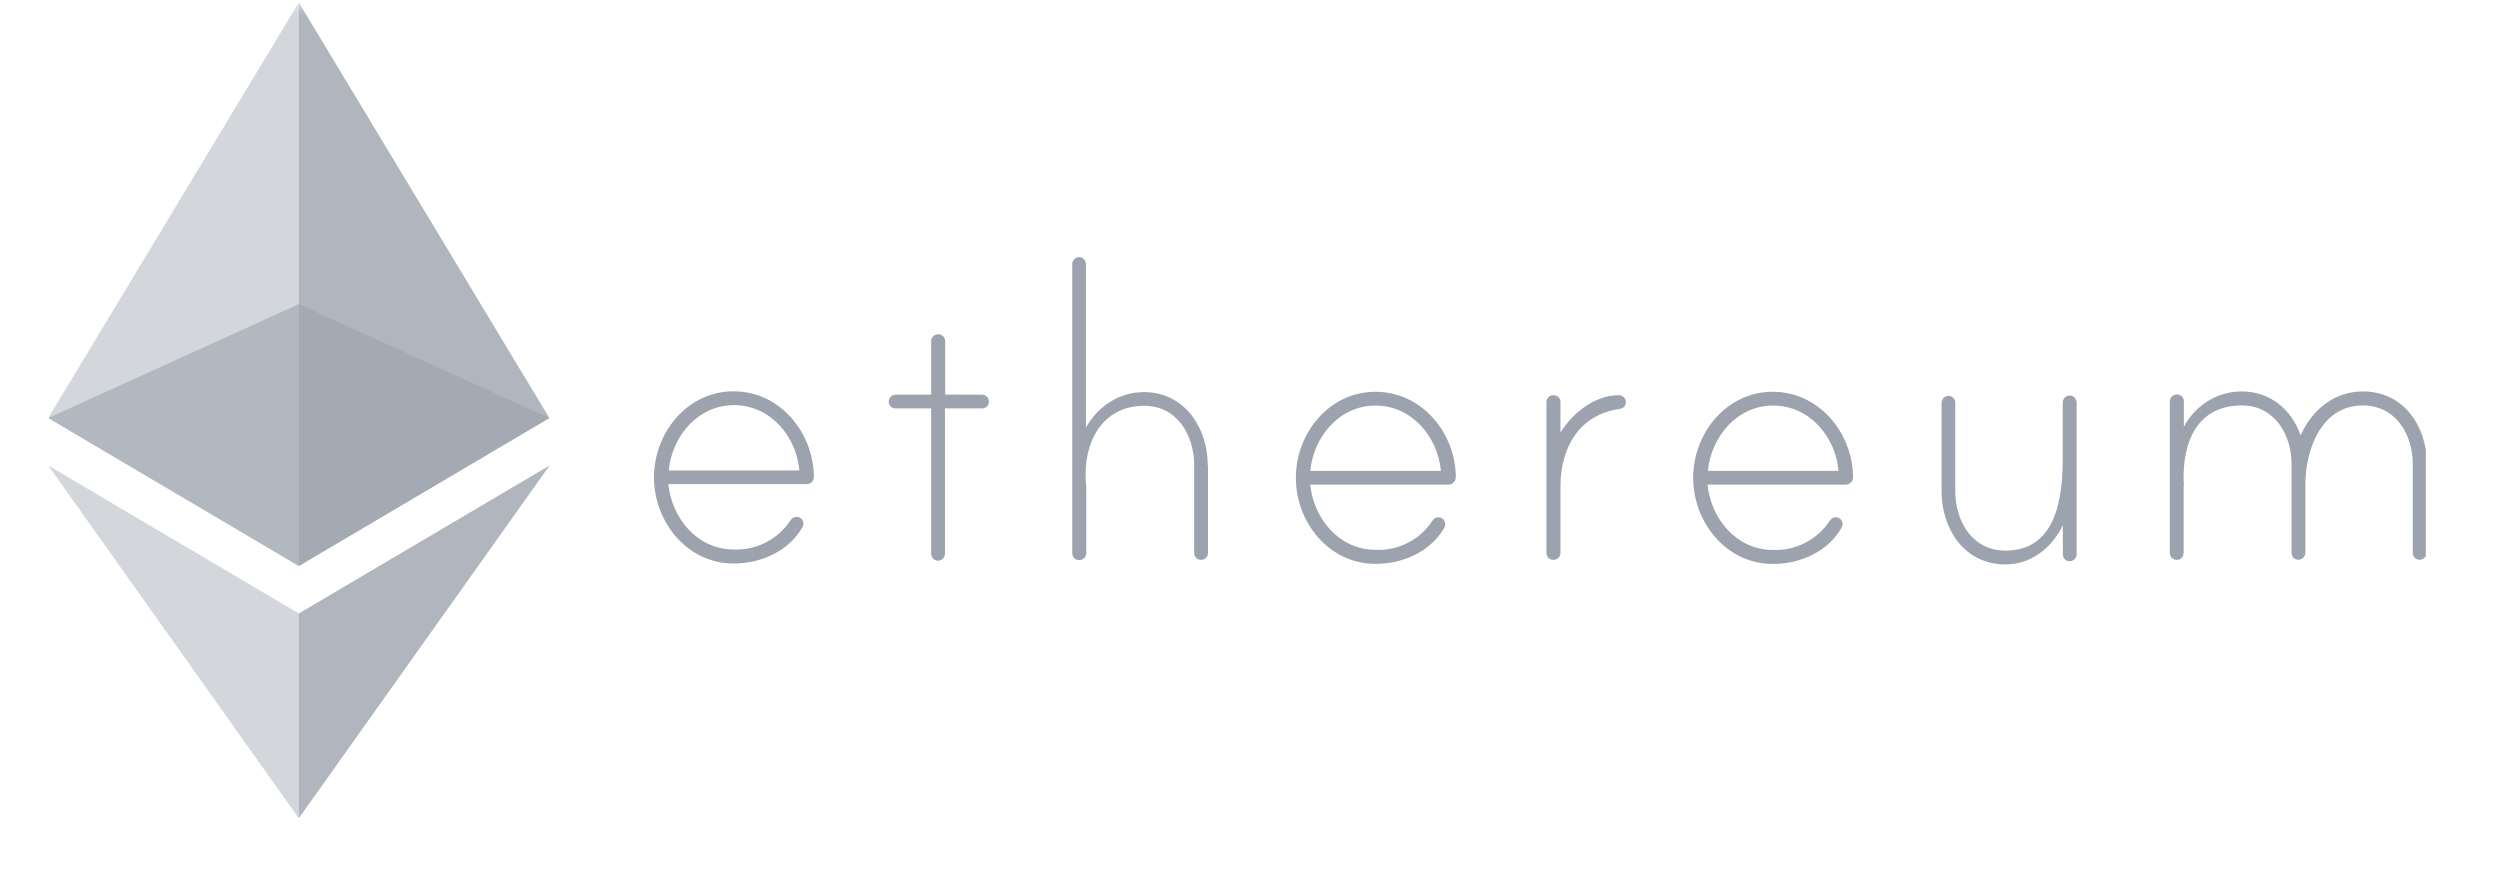 <svg xmlns="http://www.w3.org/2000/svg" xmlns:xlink="http://www.w3.org/1999/xlink" width="115" zoomAndPan="magnify" viewBox="0 0 86.25 30" height="40" preserveAspectRatio="xMidYMid meet" version="1.0"><defs><filter x="0%" y="0%" width="100%" height="100%" id="id1"><feColorMatrix values="0 0 0 0 1 0 0 0 0 1 0 0 0 0 1 0 0 0 1 0" color-interpolation-filters="sRGB"/></filter><clipPath id="id2"><path d="M 22 8 L 83.691 8 L 83.691 20 L 22 20 Z M 22 8 " clip-rule="nonzero"/></clipPath><clipPath id="id3"><path d="M 1.676 10 L 20 10 L 20 20 L 1.676 20 Z M 1.676 10 " clip-rule="nonzero"/></clipPath><mask id="id4"><g filter="url(#id1)"><rect x="-8.625" width="103.5" fill="#000000" y="-3" height="36" fill-opacity="0.6"/></g></mask><clipPath id="id5"><path d="M 0.676 0.492 L 17.953 0.492 L 17.953 9.527 L 0.676 9.527 Z M 0.676 0.492 " clip-rule="nonzero"/></clipPath><clipPath id="id6"><rect x="0" width="19" y="0" height="10"/></clipPath><clipPath id="id7"><path d="M 1.676 0 L 11 0 L 11 20 L 1.676 20 Z M 1.676 0 " clip-rule="nonzero"/></clipPath><mask id="id8"><g filter="url(#id1)"><rect x="-8.625" width="103.5" fill="#000000" y="-3" height="36" fill-opacity="0.447"/></g></mask><clipPath id="id9"><path d="M 0.676 0.086 L 9.309 0.086 L 9.309 19.527 L 0.676 19.527 Z M 0.676 0.086 " clip-rule="nonzero"/></clipPath><clipPath id="id10"><rect x="0" width="10" y="0" height="20"/></clipPath><mask id="id11"><g filter="url(#id1)"><rect x="-8.625" width="103.5" fill="#000000" y="-3" height="36" fill-opacity="0.8"/></g></mask><clipPath id="id12"><path d="M 0.309 0.086 L 8.957 0.086 L 8.957 19.527 L 0.309 19.527 Z M 0.309 0.086 " clip-rule="nonzero"/></clipPath><clipPath id="id13"><rect x="0" width="10" y="0" height="20"/></clipPath><clipPath id="id14"><path d="M 1.676 16 L 11 16 L 11 28.305 L 1.676 28.305 Z M 1.676 16 " clip-rule="nonzero"/></clipPath><mask id="id15"><g filter="url(#id1)"><rect x="-8.625" width="103.5" fill="#000000" y="-3" height="36" fill-opacity="0.447"/></g></mask><clipPath id="id16"><path d="M 0.676 0.059 L 9.309 0.059 L 9.309 12.23 L 0.676 12.23 Z M 0.676 0.059 " clip-rule="nonzero"/></clipPath><clipPath id="id17"><rect x="0" width="10" y="0" height="13"/></clipPath><clipPath id="id18"><path d="M 10 16 L 20 16 L 20 28.305 L 10 28.305 Z M 10 16 " clip-rule="nonzero"/></clipPath><mask id="id19"><g filter="url(#id1)"><rect x="-8.625" width="103.5" fill="#000000" y="-3" height="36" fill-opacity="0.8"/></g></mask><clipPath id="id20"><path d="M 0.309 0.059 L 8.961 0.059 L 8.961 12.23 L 0.309 12.23 Z M 0.309 0.059 " clip-rule="nonzero"/></clipPath><clipPath id="id21"><rect x="0" width="10" y="0" height="13"/></clipPath></defs><g clip-path="url(#id2)"><path fill="#9ca3ae" d="M 28.078 16.457 C 28.078 16.594 27.965 16.703 27.828 16.703 L 23.059 16.703 C 23.176 17.883 24.062 18.957 25.312 18.957 C 25.707 18.973 26.078 18.891 26.426 18.711 C 26.777 18.531 27.059 18.277 27.273 17.949 C 27.344 17.855 27.449 17.797 27.578 17.852 C 27.656 17.887 27.699 17.945 27.715 18.027 C 27.727 18.105 27.703 18.148 27.684 18.191 C 27.203 19.027 26.246 19.441 25.309 19.441 C 23.707 19.441 22.562 18.004 22.562 16.469 C 22.562 14.934 23.707 13.5 25.309 13.5 C 26.914 13.5 28.074 14.93 28.078 16.461 M 27.578 16.23 C 27.477 15.051 26.574 13.977 25.324 13.977 C 24.074 13.977 23.188 15.051 23.07 16.23 Z M 33.879 13.617 C 34.02 13.617 34.117 13.734 34.117 13.855 C 34.117 13.992 34.016 14.09 33.879 14.09 L 32.602 14.09 L 32.602 19.105 C 32.602 19.227 32.496 19.344 32.363 19.344 C 32.23 19.344 32.125 19.227 32.125 19.105 L 32.125 14.09 L 30.898 14.09 C 30.758 14.09 30.66 13.988 30.66 13.855 C 30.66 13.734 30.762 13.617 30.898 13.617 L 32.125 13.617 L 32.125 11.777 C 32.125 11.66 32.203 11.555 32.324 11.535 C 32.484 11.512 32.609 11.621 32.609 11.77 L 32.609 13.613 Z M 41.676 16.039 L 41.676 19.078 C 41.676 19.219 41.555 19.316 41.438 19.316 C 41.301 19.316 41.199 19.211 41.199 19.078 L 41.199 16.051 C 41.199 15.027 40.621 14 39.477 14 C 38.008 14 37.375 15.281 37.461 16.598 C 37.461 16.629 37.477 16.785 37.477 16.801 L 37.477 19.078 C 37.477 19.195 37.398 19.301 37.277 19.32 C 37.117 19.348 36.992 19.238 36.992 19.086 L 36.992 9.105 C 36.992 8.988 37.094 8.871 37.23 8.871 C 37.363 8.871 37.465 8.988 37.465 9.105 L 37.465 14.754 C 37.867 14.023 38.609 13.527 39.465 13.527 C 40.863 13.527 41.668 14.754 41.668 16.055 M 50.223 16.473 C 50.223 16.609 50.109 16.719 49.977 16.719 L 45.203 16.719 C 45.32 17.895 46.207 18.969 47.457 18.969 C 47.848 18.988 48.219 18.906 48.57 18.727 C 48.922 18.547 49.203 18.293 49.418 17.965 C 49.488 17.871 49.59 17.812 49.723 17.867 C 49.797 17.902 49.844 17.957 49.855 18.039 C 49.871 18.117 49.848 18.164 49.828 18.207 C 49.348 19.043 48.391 19.453 47.453 19.453 C 45.848 19.453 44.707 18.02 44.707 16.484 C 44.707 14.949 45.852 13.516 47.453 13.516 C 49.059 13.516 50.223 14.941 50.227 16.477 M 49.711 16.246 C 49.605 15.066 48.703 13.992 47.457 13.992 C 46.207 13.992 45.32 15.066 45.203 16.246 Z M 56.094 13.855 C 56.094 14.008 56.008 14.09 55.871 14.109 C 54.469 14.312 53.836 15.457 53.836 16.789 L 53.836 19.07 C 53.836 19.184 53.758 19.293 53.637 19.312 C 53.477 19.336 53.352 19.227 53.352 19.074 L 53.352 13.879 C 53.352 13.762 53.43 13.656 53.555 13.637 C 53.711 13.613 53.836 13.723 53.836 13.871 L 53.836 14.93 C 54.23 14.266 55.016 13.633 55.836 13.633 C 55.953 13.629 56.09 13.719 56.09 13.852 M 63.93 16.473 C 63.93 16.609 63.816 16.719 63.68 16.719 L 58.91 16.719 C 59.027 17.898 59.914 18.973 61.164 18.973 C 61.559 18.988 61.93 18.906 62.277 18.727 C 62.629 18.547 62.91 18.293 63.125 17.965 C 63.195 17.871 63.301 17.812 63.43 17.867 C 63.508 17.902 63.551 17.961 63.566 18.043 C 63.578 18.121 63.555 18.164 63.535 18.207 C 63.055 19.043 62.098 19.457 61.16 19.457 C 59.559 19.457 58.414 18.02 58.414 16.484 C 58.414 14.953 59.559 13.516 61.16 13.516 C 62.766 13.516 63.926 14.945 63.93 16.477 M 63.43 16.246 C 63.328 15.066 62.426 13.992 61.176 13.992 C 59.926 13.992 59.039 15.066 58.922 16.246 Z M 71.645 13.914 L 71.645 19.125 C 71.645 19.262 71.523 19.363 71.406 19.363 C 71.27 19.363 71.168 19.258 71.168 19.125 L 71.168 18.125 C 70.777 18.91 70.074 19.473 69.188 19.473 C 67.77 19.473 66.984 18.246 66.984 16.949 L 66.984 13.891 C 66.984 13.773 67.086 13.656 67.223 13.656 C 67.355 13.656 67.457 13.773 67.457 13.891 L 67.457 16.949 C 67.457 17.973 68.039 18.996 69.184 18.996 C 70.789 18.996 71.164 17.496 71.164 15.84 L 71.164 13.883 C 71.164 13.746 71.305 13.605 71.473 13.656 C 71.574 13.688 71.645 13.789 71.645 13.895 M 83.719 16.02 L 83.719 19.074 C 83.719 19.211 83.598 19.312 83.48 19.312 C 83.34 19.312 83.242 19.207 83.242 19.074 L 83.242 16.02 C 83.242 14.996 82.66 13.988 81.516 13.988 C 80.082 13.988 79.535 15.523 79.535 16.719 L 79.535 19.074 C 79.535 19.211 79.414 19.312 79.297 19.312 C 79.16 19.312 79.059 19.207 79.059 19.074 L 79.059 16.02 C 79.059 14.996 78.48 13.988 77.336 13.988 C 75.883 13.988 75.285 15.133 75.336 16.652 C 75.336 16.688 75.355 16.758 75.336 16.773 L 75.336 19.07 C 75.336 19.184 75.258 19.293 75.145 19.312 C 74.984 19.336 74.859 19.227 74.859 19.074 L 74.859 13.855 C 74.859 13.738 74.938 13.633 75.059 13.613 C 75.219 13.586 75.344 13.695 75.344 13.848 L 75.344 14.719 C 75.742 13.984 76.488 13.504 77.34 13.504 C 78.312 13.504 79.062 14.121 79.371 15.023 C 79.762 14.137 80.531 13.504 81.523 13.504 C 82.922 13.504 83.727 14.703 83.727 16 " fill-opacity="1" fill-rule="nonzero"/></g><g clip-path="url(#id3)"><g mask="url(#id4)"><g transform="matrix(1, 0, 0, 1, 1, 10)"><g clip-path="url(#id6)"><g clip-path="url(#id5)"><path fill="#9ca3ae" d="M 9.309 0.492 L 0.664 4.422 L 9.309 9.527 L 17.953 4.422 Z M 9.309 0.492 " fill-opacity="1" fill-rule="nonzero"/></g></g></g></g></g><g clip-path="url(#id7)"><g mask="url(#id8)"><g transform="matrix(1, 0, 0, 1, 1, 0)"><g clip-path="url(#id10)"><g clip-path="url(#id9)"><path fill="#9ca3ae" d="M 0.664 14.422 L 9.309 19.527 L 9.309 0.086 Z M 0.664 14.422 " fill-opacity="1" fill-rule="nonzero"/></g></g></g></g></g><g mask="url(#id11)"><g transform="matrix(1, 0, 0, 1, 10, 0)"><g clip-path="url(#id13)"><g clip-path="url(#id12)"><path fill="#9ca3ae" d="M 0.309 0.086 L 0.309 19.527 L 8.953 14.422 Z M 0.309 0.086 " fill-opacity="1" fill-rule="nonzero"/></g></g></g></g><g clip-path="url(#id14)"><g mask="url(#id15)"><g transform="matrix(1, 0, 0, 1, 1, 16)"><g clip-path="url(#id17)"><g clip-path="url(#id16)"><path fill="#9ca3ae" d="M 0.664 0.059 L 9.309 12.23 L 9.309 5.164 Z M 0.664 0.059 " fill-opacity="1" fill-rule="nonzero"/></g></g></g></g></g><g clip-path="url(#id18)"><g mask="url(#id19)"><g transform="matrix(1, 0, 0, 1, 10, 16)"><g clip-path="url(#id21)"><g clip-path="url(#id20)"><path fill="#9ca3ae" d="M 0.309 5.164 L 0.309 12.23 L 8.961 0.059 Z M 0.309 5.164 " fill-opacity="1" fill-rule="nonzero"/></g></g></g></g></g></svg>